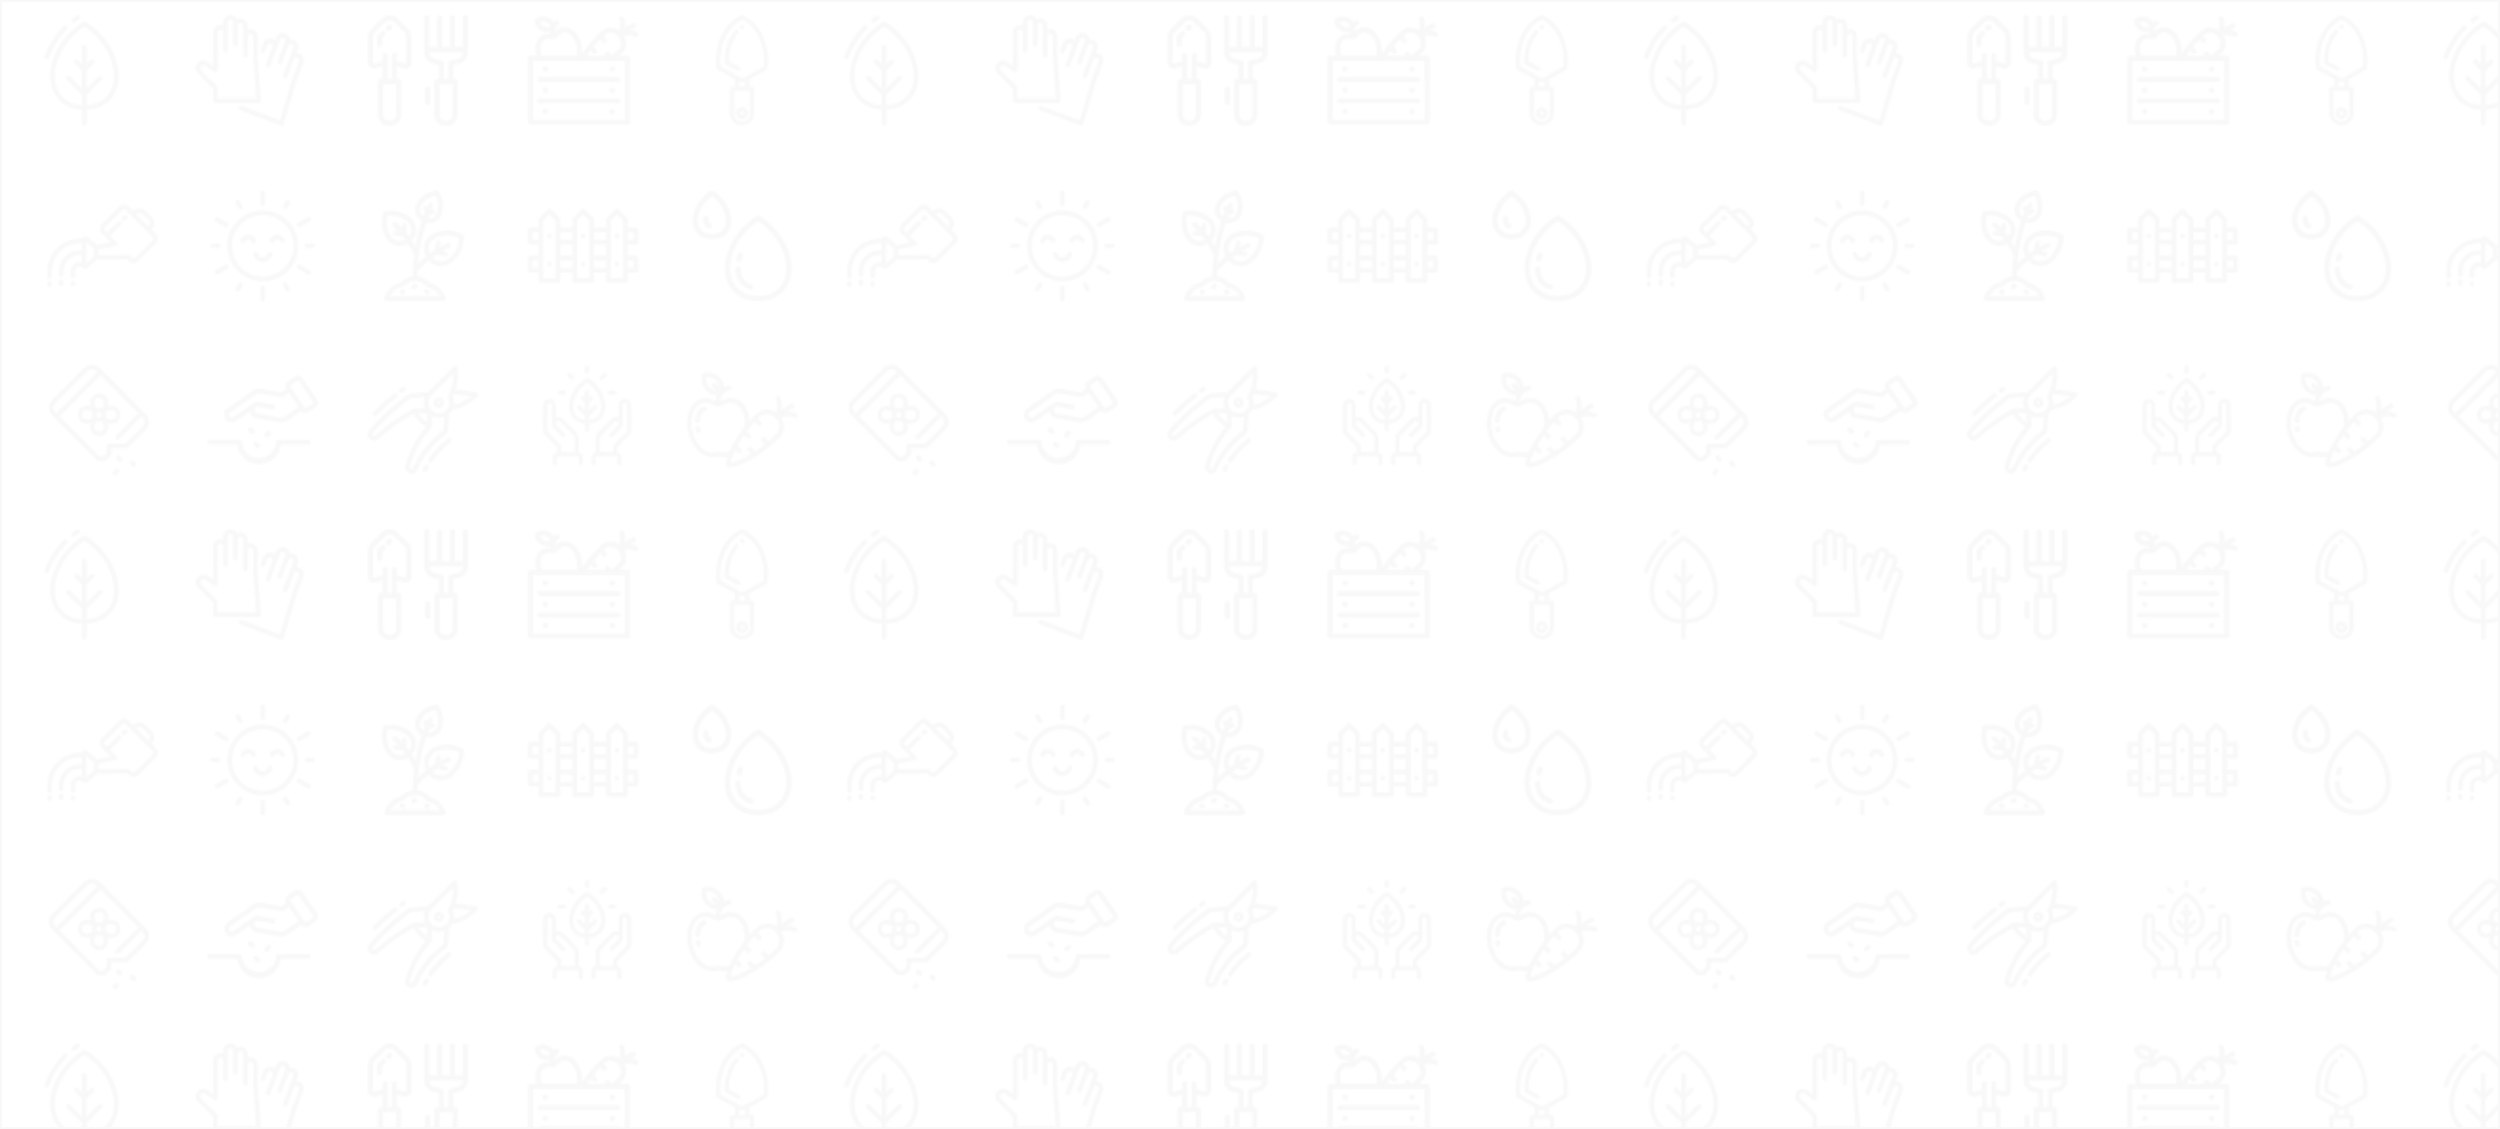 <svg id="Capa_1" data-name="Capa 1" xmlns="http://www.w3.org/2000/svg" xmlns:xlink="http://www.w3.org/1999/xlink" viewBox="0 0 1313 593"><defs><style>.cls-1,.cls-6{fill:none;}.cls-2{fill:#e4e4e4;}.cls-3{opacity:0.25;}.cls-4{clip-path:url(#clip-path);}.cls-5{fill:url(#Unnamed_Pattern);}.cls-6{stroke:#e4e4e4;stroke-miterlimit:10;}</style><clipPath id="clip-path"><rect class="cls-1" width="1313" height="593"/></clipPath><pattern id="Unnamed_Pattern" data-name="Unnamed Pattern" width="420" height="270" patternTransform="matrix(1, 0, 0, -1, -72, 16283)" patternUnits="userSpaceOnUse" viewBox="0 0 420 270"><rect class="cls-1" width="420" height="270"/><path class="cls-2" d="M378.15,113l0-3.21a1.13,1.13,0,0,0-1.13-1.12h0a1.13,1.13,0,0,0-1.12,1.13l0,3.21a.41.41,0,0,1-.11.28.39.39,0,0,1-.28.12l-10.58,0h0a.38.38,0,0,1-.39-.39l0-3.19a1.13,1.13,0,0,0-1.12-1.11h0a1.11,1.11,0,0,0-1.11,1.13l0,3.18a2.63,2.63,0,0,0,2.24,2.59v2.58l-6.45,6.54a3.07,3.07,0,0,0-.91,2.23l.08,13.34a3.33,3.33,0,0,0,3.34,3.32h0a3.35,3.35,0,0,0,3.32-3.36l0-6.41a3.39,3.39,0,0,0,1.31.24,3.49,3.49,0,0,0,2.5-1.05l6.71-6.8A5.25,5.25,0,0,0,376,122.5l0-6.92a2.54,2.54,0,0,0,1.44-.74,2.63,2.63,0,0,0,.77-1.87m-4.42,9.54a3,3,0,0,1-.88,2.18l-6.71,6.79a1.31,1.31,0,0,1-.93.39h0a1.26,1.26,0,0,1-.92-.38h0a1.3,1.3,0,0,1,0-1.85l4.23-4.29a1.11,1.11,0,0,0,0-1.58,1.08,1.08,0,0,0-.78-.33,1.14,1.14,0,0,0-.8.34l-4.24,4.29a3.54,3.54,0,0,0-1,2.49v.06l.06,9.67a1.11,1.11,0,0,1-1.1,1.11,1.06,1.06,0,0,1-.78-.32,1.07,1.07,0,0,1-.33-.78L359.43,127a.94.94,0,0,1,.26-.65l6.78-6.86a1.08,1.08,0,0,0,.32-.79v-3l6.91,0Z"/><path class="cls-2" d="M402.65,124.75l-6.45-6.54v-2.58a2.64,2.64,0,0,0,2.24-2.59l0-3.18a1.13,1.13,0,0,0-1.12-1.13h0a1.11,1.11,0,0,0-1.12,1.11l0,3.19a.4.4,0,0,1-.39.39h0l-10.58,0a.49.49,0,0,1-.28-.12.41.41,0,0,1-.11-.28l0-3.21a1.12,1.12,0,0,0-1.11-1.13h0a1.12,1.12,0,0,0-1.12,1.12l0,3.21a2.62,2.62,0,0,0,.76,1.87,2.57,2.57,0,0,0,1.45.74l0,6.92a5.24,5.24,0,0,0,1.53,3.76l6.71,6.8a3.56,3.56,0,0,0,3.81.81l0,6.41a3.35,3.35,0,0,0,6.7,0l.08-13.34a3.16,3.16,0,0,0-.91-2.23M401.32,127l-.09,13.33a1.12,1.12,0,0,1-.32.78,1.1,1.1,0,0,1-.78.32h0a1.11,1.11,0,0,1-.78-.33,1.09,1.09,0,0,1-.31-.78l.06-9.67v0a3.54,3.54,0,0,0-1-2.53l-4.23-4.29a1.11,1.11,0,0,0-1.59,0,1.12,1.12,0,0,0,0,1.58l4.24,4.29a1.33,1.33,0,0,1,.37,1,1.31,1.31,0,0,1-.38.81,1.29,1.29,0,0,1-.92.38h0a1.27,1.27,0,0,1-.92-.39l-6.72-6.79a3.07,3.07,0,0,1-.88-2.18l0-6.89,6.92,0,0,3a1.17,1.17,0,0,0,.32.8l6.78,6.86a.93.93,0,0,1,.27.65"/><path class="cls-2" d="M387.29,133a8.73,8.73,0,0,0-3.82-2.22h0a14.1,14.1,0,0,0-2-.33v-3.14a1.13,1.13,0,0,0-2.25,0v3.13a11,11,0,0,0-1.93.35,8.7,8.7,0,0,0-3.81,2.22c-2.16,2.16-3,5.33-2.44,8.91a18.18,18.18,0,0,0,5.24,9.71,20.38,20.38,0,0,0,3.51,2.82,1.13,1.13,0,0,0,1.2,0,20.38,20.38,0,0,0,3.51-2.82,18.19,18.19,0,0,0,5.25-9.71c.59-3.58-.28-6.75-2.44-8.91m.22,8.55A15.94,15.94,0,0,1,382.9,150a18.71,18.71,0,0,1-2.53,2.12,18,18,0,0,1-2.52-2.12,15.89,15.89,0,0,1-4.62-8.48,7.78,7.78,0,0,1,1.82-7,6.45,6.45,0,0,1,2.84-1.64,8,8,0,0,1,1.31-.26v1.91l-3.86,3.87a1.12,1.12,0,0,0,1.58,1.59l2.28-2.29v3.56L377.43,143a1.14,1.14,0,0,0,0,1.59,1.12,1.12,0,0,0,1.59,0l.18-.19v2.84a1.13,1.13,0,0,0,2.25,0v-2.84l.18.19a1.12,1.12,0,0,0,1.59,0,1.14,1.14,0,0,0,0-1.59l-1.77-1.77v-3.56l2.28,2.29a1.12,1.12,0,0,0,1.58-1.59l-3.86-3.87v-1.9c.47.06.95.14,1.43.25a6.7,6.7,0,0,1,2.82,1.64,7.78,7.78,0,0,1,1.81,7"/><path class="cls-2" d="M380.32,161.15A1.13,1.13,0,0,1,379.2,160v-2.19a1.13,1.13,0,0,1,2.25,0V160a1.13,1.13,0,0,1-1.13,1.12"/><path class="cls-2" d="M368.22,148H366a1.12,1.12,0,0,1,0-2.24h2.19a1.12,1.12,0,0,1,0,2.24"/><path class="cls-2" d="M394.62,148h-2.19a1.12,1.12,0,0,1,0-2.24h2.19a1.12,1.12,0,0,1,0,2.24"/><path class="cls-2" d="M373.35,155.41,371.8,157a1.11,1.11,0,0,1-1.58,0,1.12,1.12,0,0,1,0-1.59l1.54-1.54a1.12,1.12,0,0,1,1.59,0,1.11,1.11,0,0,1,0,1.58"/><path class="cls-2" d="M390.43,157a1.11,1.11,0,0,1-1.58,0l-1.55-1.55a1.11,1.11,0,0,1,0-1.58,1.12,1.12,0,0,1,1.59,0l1.54,1.54a1.12,1.12,0,0,1,0,1.59"/><path class="cls-2" d="M23.1,138.7a1.25,1.25,0,0,1-1.51.93c-.92-.22-2.63-1-3.75-3.89a12.63,12.63,0,0,1-.77-3.5,1.25,1.25,0,0,1,1.14-1.35h.1A1.25,1.25,0,0,1,19.56,132a9.92,9.92,0,0,0,.61,2.8c.73,1.88,1.65,2.28,2,2.37a1.25,1.25,0,0,1,.93,1.5"/><path class="cls-2" d="M19.92,127.49c-.07.32-.14.65-.2,1a1.25,1.25,0,0,1-2.46-.42c.07-.37.14-.75.23-1.12a1.25,1.25,0,0,1,1.21-1,1.36,1.36,0,0,1,.29,0,1.24,1.24,0,0,1,.93,1.5"/><path class="cls-2" d="M70.7,134.49a1.26,1.26,0,0,0-1.61-.73,9.57,9.57,0,0,1-6.77,0,8.42,8.42,0,0,0-.89-10.51,71,71,0,0,0-17-12.53A37.38,37.38,0,0,0,38.09,108a9.84,9.84,0,0,0-2.57-.46,2.21,2.21,0,0,0-1.68.58c-.73.72-.77,2-.11,4.25.07.24.15.5.24.76a8.32,8.32,0,0,0-3.55.07h0a5.33,5.33,0,0,1-2.51,0h0a8.33,8.33,0,0,0-1.92-.23,10.61,10.61,0,0,0-7,3,20.58,20.58,0,0,0-5.07,21.29c1.36,3.49,3.76,5.81,6.77,6.53a9.26,9.26,0,0,0,7.1-1.36l.06,0a8.33,8.33,0,0,0,.66,3,8.6,8.6,0,0,0-7.81,10.8,1.26,1.26,0,0,0,.89.88,8.57,8.57,0,0,0,10.77-7.49,8.66,8.66,0,0,0,2.31.8,1.24,1.24,0,0,0,1.46-1,1.25,1.25,0,0,0-1-1.47,5.93,5.93,0,0,1-4.8-5.72,2.79,2.79,0,0,1,.34.18,9.23,9.23,0,0,0,7.09,1.36,9.72,9.72,0,0,0,6.38-5.61,16.79,16.79,0,0,0,1.48-6.14c1.05,1.21,2.19,2.44,3.42,3.67a8.41,8.41,0,0,0,10.5.89,9.62,9.62,0,0,1,0,6.77,1.25,1.25,0,1,0,2.33.88,12.06,12.06,0,0,0,.6-6.39,46.36,46.36,0,0,0,4.84,3.18,1.25,1.25,0,1,0,1.24-2.17c-1.1-.62-2.17-1.3-3.21-2A12.12,12.12,0,0,0,70,136.1a1.25,1.25,0,0,0,.73-1.61M26.16,151.6a1.27,1.27,0,0,0,1.77,0l1.81-1.81a6.1,6.1,0,0,1-6.86,5.09A6.1,6.1,0,0,1,28,148l-1.81,1.81a1.25,1.25,0,0,0,0,1.77m10.27-32.82A68.1,68.1,0,0,0,43,128.93c.67,6.17-1.82,11.49-5.86,12.45a6.77,6.77,0,0,1-5.2-1,5.18,5.18,0,0,0-5.54,0,6.78,6.78,0,0,1-5.2,1c-2.19-.51-4-2.29-5-5a18.16,18.16,0,0,1,4.41-18.53c2.15-1.94,4.54-2.72,6.73-2.2h0a7.81,7.81,0,0,0,3.66,0h0a6.39,6.39,0,0,1,4.15.48c.38.85.81,1.73,1.28,2.64M59.5,133.37h0l-.21.21a6.55,6.55,0,0,1-4.62,2A5.52,5.52,0,0,1,50.73,134l-.79-.8,1.74-1.74a1.26,1.26,0,0,0-.88-2.14,1.29,1.29,0,0,0-.89.37l-1.67,1.68q-2.09-2.33-4-4.83l1.88-1.88a1.24,1.24,0,0,0,0-1.76,1.21,1.21,0,0,0-.88-.37,1.25,1.25,0,0,0-.89.37l-1.59,1.59c-1.24-1.78-2.37-3.59-3.38-5.4l1.94-2a1.25,1.25,0,0,0-1.76-1.77l-1.41,1.4c-.35-.71-.66-1.37-.92-2a.59.59,0,0,0,0-.08,17.5,17.5,0,0,1-1.46-4.61c1.11.11,4,.93,8.37,3.32.76.41,1.52.84,2.27,1.3l-1.49,1.49A1.25,1.25,0,0,0,46.68,118l1.9-1.9c1.74,1.14,3.45,2.37,5.1,3.68l-1.63,1.64a1.25,1.25,0,0,0,1.77,1.76l1.81-1.81c1.4,1.2,2.76,2.44,4,3.72a6,6,0,0,1-.17,8.33"/><path class="cls-2" d="M129.41,30.34a16.32,16.32,0,0,0-7.17-4.17l0,0a27.34,27.34,0,0,0-4.73-.71v-7.2a1.24,1.24,0,0,0-2.47,0v7.19a20.28,20.28,0,0,0-4.6.74,16.37,16.37,0,0,0-7.17,4.17c-4.08,4.08-5.72,10.09-4.59,16.92a35.33,35.33,0,0,0,10.18,18.85,39.51,39.51,0,0,0,6.85,5.48,1.21,1.21,0,0,0,1.32,0,39.82,39.82,0,0,0,6.84-5.48A35.42,35.42,0,0,0,134,47.26c1.12-6.83-.51-12.84-4.6-16.92m2.16,16.52a32.85,32.85,0,0,1-9.5,17.5,36.62,36.62,0,0,1-5.75,4.72,37.26,37.26,0,0,1-5.76-4.72,32.92,32.92,0,0,1-9.5-17.5c-1-6,.4-11.27,3.91-14.78a13.9,13.9,0,0,1,6.11-3.53A17.56,17.56,0,0,1,115,27.9v5.33l-8,8A1.24,1.24,0,0,0,108.72,43L115,36.72V46l-3.83,3.82a1.24,1.24,0,0,0,1.75,1.75L115,49.49v8.76a1.24,1.24,0,1,0,2.47,0V49.49l2.08,2.08a1.24,1.24,0,0,0,1.75-1.75L117.46,46V36.72L123.73,43a1.24,1.24,0,0,0,1.75-1.75l-8-8V27.92a24.06,24.06,0,0,1,4.12.63,14.08,14.08,0,0,1,6.09,3.53c3.5,3.51,4.89,8.76,3.9,14.78"/><path class="cls-2" d="M113.79,74.54a1.23,1.23,0,0,1-1.71.33c-.71-.47-1.41-1-2.1-1.5a1.24,1.24,0,0,1,1.5-2c.65.5,1.31,1,2,1.42a1.23,1.23,0,0,1,.33,1.72"/><path class="cls-2" d="M107.24,69.43a1.24,1.24,0,0,1-1.75,0,42,42,0,0,1-10.1-15.86A1.24,1.24,0,0,1,96.16,52a1.39,1.39,0,0,1,.4-.06,1.24,1.24,0,0,1,1.17.83,39.44,39.44,0,0,0,9.51,14.91,1.24,1.24,0,0,1,0,1.75"/><path class="cls-2" d="M44.88,23.65a3.14,3.14,0,1,0-3.14,3.13,3.15,3.15,0,0,0,3.14-3.13m-2.27,0a.87.87,0,1,1-.87-.87.87.87,0,0,1,.87.87"/><path class="cls-2" d="M55.44,51.26a33.54,33.54,0,0,0-.22-3.75,1.56,1.56,0,0,0-.79-1.18l-8.89-5V37.59H47a1.14,1.14,0,0,0,1.14-1.13v-13a6.43,6.43,0,0,0-12.85,0v13a1.13,1.13,0,0,0,1.13,1.13h1.49v3.88l-8.87,4.85a1.58,1.58,0,0,0-.81,1.2,33.22,33.22,0,0,0-.21,3.74c0,7.81,2.74,15,7.52,19.82h0A18.55,18.55,0,0,0,41.1,75a1.58,1.58,0,0,0,1.28,0,20.63,20.63,0,0,0,9.52-9.24,30.13,30.13,0,0,0,3.54-14.45M37.58,35.32V23.43a4.16,4.16,0,0,1,8.32,0V35.32Zm2.63,2.27h3.06v2.53H42.9l-.24,0H40.21Zm13,13.67a28,28,0,0,1-3.26,13.37,18.46,18.46,0,0,1-8.17,8.11,16.32,16.32,0,0,1-4.56-3.26h0c-4.36-4.36-6.86-11-6.86-18.22a29.5,29.5,0,0,1,.16-3.12l9.14-5h0l1.5-.82c.35,0,1.16,0,1.53,0L53,48.13c.1,1,.16,2.08.16,3.13"/><path class="cls-2" d="M42.86,69.07a1.72,1.72,0,0,1-.07.21.75.75,0,0,1-.1.2,1.15,1.15,0,0,1-.14.17l-.17.14-.2.11A.83.83,0,0,1,42,70a1.09,1.09,0,0,1-.44,0,.79.79,0,0,1-.22-.06l-.19-.11L41,69.65a1.22,1.22,0,0,1-.15-.17,1.24,1.24,0,0,1-.1-.2,1.54,1.54,0,0,1-.09-.43,1.1,1.1,0,0,1,.34-.8l.17-.14.19-.11a.79.79,0,0,1,.22-.06.78.78,0,0,1,.22,0,.82.82,0,0,1,.22,0,.83.83,0,0,1,.21.06l.2.11.17.14a1.15,1.15,0,0,1,.14.17.75.75,0,0,1,.1.2,1.29,1.29,0,0,1,.07.21,1.22,1.22,0,0,1,0,.44"/><path class="cls-2" d="M40.23,48l-5.37,2.94c0,.11,0,.23,0,.34,0,5.57,1.77,10.78,4.86,14.29a1.14,1.14,0,0,1-.1,1.6A1.15,1.15,0,0,1,38,67c-3.44-3.91-5.41-9.67-5.41-15.78,0-.35,0-.71,0-1.07a1.12,1.12,0,0,1,.59-.95L39.14,46a1.17,1.17,0,0,1,.54-.14A1.13,1.13,0,0,1,40.23,48"/><path class="cls-2" d="M62.91,199.73a16,16,0,0,0-7-4.07h0a25.21,25.21,0,0,0-5.68-.73h-.25a19.84,19.84,0,0,0-5.52.75,15.84,15.84,0,0,0-7,4.06c-4,4-5.58,9.83-4.48,16.46a34.27,34.27,0,0,0,9.85,18.25,38.27,38.27,0,0,0,6.63,5.3,1.38,1.38,0,0,0,1.49,0,38.59,38.59,0,0,0,6.62-5.3,34.36,34.36,0,0,0,9.86-18.25c1.09-6.63-.5-12.48-4.48-16.46m1.72,16a31.49,31.49,0,0,1-9.08,16.72,35.25,35.25,0,0,1-5.39,4.43,35.25,35.25,0,0,1-5.39-4.43,31.47,31.47,0,0,1-9.07-16.72c-.94-5.72.37-10.71,3.7-14a13.14,13.14,0,0,1,5.78-3.35,17.06,17.06,0,0,1,5-.64,22.8,22.8,0,0,1,5,.64,13.23,13.23,0,0,1,5.76,3.35c3.32,3.32,4.64,8.31,3.7,14"/><path class="cls-2" d="M46.71,203.7a7.77,7.77,0,0,0-3.38,1.94A8.78,8.78,0,0,0,41,211.85a1.4,1.4,0,0,1-2.8-.08,11.64,11.64,0,0,1,3.17-8.11A10.53,10.53,0,0,1,45.94,201a1.74,1.74,0,0,1,.39,0,1.4,1.4,0,0,1,.38,2.74"/><path class="cls-2" d="M41.38,220.39a1.4,1.4,0,0,1-1.8-.82c-.12-.31-.23-.63-.33-.93s-.26-.83-.36-1.23a1.4,1.4,0,0,1,1-1.72,1.64,1.64,0,0,1,.37-.05,1.41,1.41,0,0,1,1.35,1c.09.36.2.72.32,1.09s.19.55.29.82a1.4,1.4,0,0,1-.82,1.8"/><path class="cls-2" d="M33.25,230.14a9.26,9.26,0,0,0-4.06-2.36l-.06,0a14.49,14.49,0,0,0-3.21-.41h-.14a11.29,11.29,0,0,0-3.17.43,9.23,9.23,0,0,0-4.05,2.36c-2.31,2.3-3.23,5.66-2.61,9.46a19.26,19.26,0,0,0,5.51,10.22,21.65,21.65,0,0,0,3.7,3,1.43,1.43,0,0,0,1.49,0,22,22,0,0,0,3.69-3,19.19,19.19,0,0,0,5.51-10.22c.63-3.8-.3-7.16-2.6-9.46m-.16,9a16.32,16.32,0,0,1-4.73,8.69,18.48,18.48,0,0,1-2.46,2.07,19.13,19.13,0,0,1-2.46-2.07,16.45,16.45,0,0,1-4.73-8.69c-.47-2.89.18-5.38,1.82-7a6.62,6.62,0,0,1,2.85-1.65,8.86,8.86,0,0,1,2.51-.32,11.68,11.68,0,0,1,2.56.33,6.5,6.5,0,0,1,2.82,1.64c1.65,1.65,2.29,4.14,1.82,7"/><path class="cls-2" d="M24.9,235.75a1.09,1.09,0,0,0-.48.25,2.94,2.94,0,0,0-.28,2.26,1.33,1.33,0,1,1-2.63.43c-.19-1.14-.3-3.24,1-4.57a3.64,3.64,0,0,1,1.63-.92,1.13,1.13,0,0,1,.36-.06,1.33,1.33,0,0,1,.37,2.61"/><path class="cls-2" d="M401.69,224.6v-5.72H406a1.28,1.28,0,0,0,1.28-1.27v-6.42a1.28,1.28,0,0,0-1.28-1.28h-4.33v-4.18a1.28,1.28,0,0,0-1.28-1.28h-8.86a1.28,1.28,0,0,0-1.28,1.28v4.18H384v-4.18a1.27,1.27,0,0,0-1.27-1.28h-8.86a1.28,1.28,0,0,0-1.28,1.28v4.18h-6.31v-4.18a1.28,1.28,0,0,0-1.28-1.28H356.1a1.27,1.27,0,0,0-1.27,1.28v4.18H350.5a1.28,1.28,0,0,0-1.28,1.28v6.42a1.27,1.27,0,0,0,1.28,1.27h4.33v5.72H350.5a1.27,1.27,0,0,0-1.28,1.27v6.42a1.28,1.28,0,0,0,1.28,1.28h4.33v4.26a1.24,1.24,0,0,0,.37.82l4.43,4.44a1.29,1.29,0,0,0,1.81,0l4.43-4.44a1.24,1.24,0,0,0,.37-.82v-4.26h6.31v4.26a1.29,1.29,0,0,0,.37.82l4.44,4.44a1.29,1.29,0,0,0,1.8,0l4.43-4.44a1.24,1.24,0,0,0,.37-.81v-4.27h6.31s0,4.24,0,4.27a1.24,1.24,0,0,0,.37.81l4.43,4.44a1.29,1.29,0,0,0,1.8,0l4.43-4.44a1.22,1.22,0,0,0,.37-.8s0-4.28,0-4.28H406a1.29,1.29,0,0,0,1.28-1.28v-6.42A1.28,1.28,0,0,0,406,224.6Zm0,2.55h3.05V231h-3.05Zm-46.86-10.82h-3.06v-3.87h3.06Zm0,14.68h-3.06v-3.86h3.06Zm8.86,1.28v4.94l-3.16,3.15-3.15-3.15v-4.94h0v-6.41h0v-8.26h0v-6.41h0V207h6.31v4.19h0v6.41h0v8.26h0v6.42Zm8.86-16h-6.31v-3.87h6.31Zm0,8.27h-6.31v-5.72h6.31Zm0,6.41h-6.31v-3.86h6.31Zm8.86,6.21-3.15,3.16-3.16-3.16V207h6.31Zm8.86-20.89H384v-3.87h6.31Zm0,8.27H384v-5.72h6.31Zm0,6.41H384v-3.86h6.31Zm8.87,6.21L396,240.38l-3.15-3.16V207h6.31v4.18h0v6.41h0v8.26h0v6.41h0Zm2.55-24.76h3.05v3.87h-3.05Z"/><path class="cls-2" d="M360.53,230.36a1.28,1.28,0,1,0-1.27-1.28,1.28,1.28,0,0,0,1.27,1.28"/><path class="cls-2" d="M378.26,230.36a1.28,1.28,0,1,0-1.28-1.28,1.28,1.28,0,0,0,1.28,1.28"/><path class="cls-2" d="M396,230.36a1.28,1.28,0,1,0-1.27-1.28,1.28,1.28,0,0,0,1.27,1.28"/><path class="cls-2" d="M360.53,215.67a1.28,1.28,0,1,0-1.27-1.27,1.27,1.27,0,0,0,1.27,1.27"/><path class="cls-2" d="M378.26,215.67A1.28,1.28,0,1,0,377,214.4a1.27,1.27,0,0,0,1.28,1.27"/><path class="cls-2" d="M396,215.67a1.28,1.28,0,1,0-1.27-1.27,1.27,1.27,0,0,0,1.27,1.27"/><path class="cls-2" d="M288.11,63.62V50.1a3,3,0,0,0-1.19-2.43A3,3,0,0,0,285,47a3.35,3.35,0,0,0-.76.09l-3.78,1V41.65h.91a1.39,1.39,0,0,0,1.39-1.39V22.74A5.74,5.74,0,0,0,277.06,17h-.82a5.74,5.74,0,0,0-5.74,5.73V40.26a1.39,1.39,0,0,0,1.39,1.39h.91v6.41l-3.79-1a3.07,3.07,0,0,0-3.82,3V63.62A6.21,6.21,0,0,0,267,68l5.21,5.21a6.24,6.24,0,0,0,8.83,0L286.28,68a6.21,6.21,0,0,0,1.83-4.42M280,38.88h-6.74V22.74a3,3,0,0,1,3-3h.82a3,3,0,0,1,3,3Zm5.31,11.22h0V63.62a3.44,3.44,0,0,1-1,2.45l-5.22,5.22a3.45,3.45,0,0,1-4.9,0L269,66.07a3.41,3.41,0,0,1-1-2.45V50.1a.29.29,0,0,1,.12-.24.33.33,0,0,1,.26-.06l4.46,1.13v2.85a1.39,1.39,0,1,0,2.77,0V41.65h2.16V53.78a1.39,1.39,0,1,0,2.77,0V50.93L285,49.8a.29.29,0,0,1,.26.06.29.29,0,0,1,.11.24"/><path class="cls-2" d="M317.73,55.65A6.24,6.24,0,0,0,313,49.59l-2.89-.72V41.65H311a1.39,1.39,0,0,0,1.39-1.39V22.74A5.74,5.74,0,0,0,306.68,17h-.82a5.74,5.74,0,0,0-5.74,5.73V40.26a1.39,1.39,0,0,0,1.39,1.39h.91v7.22l-2.89.72a6.24,6.24,0,0,0-4.72,6.06v18a1.39,1.39,0,1,0,2.77,0V58.39h3.94V73.62a1.39,1.39,0,0,0,2.78,0V58.39h3.94V73.62a1.39,1.39,0,1,0,2.77,0V58.39H315V73.62a1.39,1.39,0,1,0,2.77,0Zm-8.09-32.91h0V38.88H302.9V22.74a3,3,0,0,1,3-3h.82a3,3,0,0,1,3,3M315,55.62H297.58a3.47,3.47,0,0,1,2.62-3.34l3.56-.89h0A1.38,1.38,0,0,0,305.19,50V41.65h2.16V50a1.38,1.38,0,0,0,1.38,1.38h0l3.55.89A3.46,3.46,0,0,1,315,55.62"/><path class="cls-2" d="M296.65,37.59a1.38,1.38,0,0,1-1.38-1.39V29.44a1.39,1.39,0,1,1,2.77,0V36.2a1.39,1.39,0,0,1-1.39,1.39"/><path class="cls-2" d="M274.26,66.46a1.39,1.39,0,0,1-2,0l-1.85-1.86a1.39,1.39,0,0,1-.41-1V59.69a1.39,1.39,0,0,1,2.78,0v3.36l1.44,1.45a1.37,1.37,0,0,1,0,2"/><path class="cls-2" d="M277.63,69.82a1.39,1.39,0,0,1-2,0l-.61-.6a1.39,1.39,0,0,1,0-2,1.35,1.35,0,0,1,1-.41,1.34,1.34,0,0,1,1,.41l.61.6a1.39,1.39,0,0,1,0,2"/><path class="cls-2" d="M231.23,53a3.86,3.86,0,0,1-2.14,2,4,4,0,0,1-1.4.25l.72,1.88a3.87,3.87,0,0,1-.09,3,3.86,3.86,0,0,1-4,2.23,3.93,3.93,0,0,1-.31,1.15,3.85,3.85,0,0,1-7.11-.21l-.53-1.4a3.94,3.94,0,0,1-1.21.74,3.84,3.84,0,0,1-2.94-.09,3.79,3.79,0,0,1-2-2.14L208.91,57a1.22,1.22,0,0,1,.71-1.58,1.09,1.09,0,0,1,.43-.08,1.23,1.23,0,0,1,1.15.79l1.28,3.37a1.4,1.4,0,0,0,.73.78,1.42,1.42,0,0,0,1.07,0,1.4,1.4,0,0,0,.81-1.8l-1.61-4.24-1.8-4.75a1.22,1.22,0,0,1,.71-1.58,1.31,1.31,0,0,1,.43-.08,1.24,1.24,0,0,1,1.15.79l1.8,4.75,3.41,9a1.39,1.39,0,0,0,2.58.07,1.37,1.37,0,0,0,0-1.07l-.57-1.52-3.42-9a1.23,1.23,0,0,1,.71-1.58,1.36,1.36,0,0,1,.44-.08,1.22,1.22,0,0,1,1.14.79l3.42,9a1.4,1.4,0,0,0,2.58.08,1.42,1.42,0,0,0,0-1.07l-2-5.23-3.41-9A1.22,1.22,0,0,1,223,42.9l3.41,9a1.41,1.41,0,0,0,1.8.81A1.45,1.45,0,0,0,229,52a1.42,1.42,0,0,0,0-1.07l-3.8-10,0-.11a.9.9,0,0,1-.06-.22L219,19.85l-20,7.6a1.22,1.22,0,1,1-.87-2.29l21.24-8.07a1.11,1.11,0,0,1,.44-.08,1.16,1.16,0,0,1,.54.13,1.21,1.21,0,0,1,.63.75l6.56,22.18,3.78,10a3.87,3.87,0,0,1-.09,2.95"/><path class="cls-2" d="M208.76,29.37a1.25,1.25,0,0,0-.9-.4H185.14a1.23,1.23,0,0,0-1.23,1.23v6.24l-8,8a4,4,0,0,0,0,5.71,4,4,0,0,0,5.13.48h0l2.86-2V66.15a3.85,3.85,0,0,0,5.24,3.59v1.5A3.85,3.85,0,0,0,195.72,74a3.81,3.81,0,0,0,.7-1,3.84,3.84,0,0,0,1.82.46,3.86,3.86,0,0,0,3.85-3.85v-2a3.79,3.79,0,0,0,1.4.26A3.82,3.82,0,0,0,207.33,64V53.36l1.75-23.07a1.24,1.24,0,0,0-.32-.92m-22.4,2.05h20.18L204.91,53a.91.91,0,0,0,0,.23V64a1.4,1.4,0,0,1-1.39,1.39,1.4,1.4,0,0,1-1.4-1.39V54.4a1.23,1.23,0,1,0-2.45,0V69.61a1.43,1.43,0,0,1-.41,1,1.39,1.39,0,0,1-2.38-1V60a1.23,1.23,0,1,0-2.45,0V71.24a1.4,1.4,0,0,1-2.8,0V56.54a1.23,1.23,0,0,0-2.45,0v9.61a1.38,1.38,0,0,1-1.39,1.4,1.4,1.4,0,0,1-1.4-1.4V46.34a.66.66,0,0,0,0-.15,1.24,1.24,0,0,0-.21-.54,1.2,1.2,0,0,0-1-.53,1.24,1.24,0,0,0-.69.21l-4.78,3.28h0a1.61,1.61,0,0,1-2-.19,1.59,1.59,0,0,1,0-2.25L186,37.81a1.25,1.25,0,0,0,.36-.8V37h0Z"/><path class="cls-2" d="M407.18,64.47a1.36,1.36,0,0,0-1.79-.71,8.14,8.14,0,0,1-5.39.37,8.08,8.08,0,0,0,.93-3.82A7.27,7.27,0,0,0,398.59,55l-1.29-1.14h4.24a1.36,1.36,0,0,0,1.36-1.36V41.3h0V19a1.36,1.36,0,0,0-1.36-1.36h-51A1.36,1.36,0,0,0,349.22,19V41.29h0V52.46a1.36,1.36,0,0,0,1.36,1.36h3.28a12.22,12.22,0,0,0-.63,4.93,7.25,7.25,0,0,0,2.94,5.47,6.86,6.86,0,0,0,4.68,1.11,6.43,6.43,0,0,0-.14,1,6.27,6.27,0,0,0-1.43-.16,6.45,6.45,0,0,0-2.62.55A6.57,6.57,0,0,0,352.77,72a1.36,1.36,0,0,0,.54,1.25,6.57,6.57,0,0,0,9.42-1.76,6.44,6.44,0,0,0,1,.74,1.36,1.36,0,0,0,1.46-2.3,3.76,3.76,0,0,1-1.71-3.57,6.81,6.81,0,0,0,4.21,2.36,7.49,7.49,0,0,0,6.56-2.7,14.27,14.27,0,0,0,3.4-7.62,15.52,15.52,0,0,0,.1-3.53,64.25,64.25,0,0,0,10.13,11.88,7.26,7.26,0,0,0,5.54,1.85,8,8,0,0,0,3.72-1.28,8.1,8.1,0,0,1,.12,5.41,1.36,1.36,0,0,0,2.59.85,10.81,10.81,0,0,0,.4-5.1,38.81,38.81,0,0,0,3.84,2.24,1.36,1.36,0,0,0,1.24-2.43c-.72-.36-1.42-.75-2.11-1.17a10.64,10.64,0,0,0,3.29-.84,1.36,1.36,0,0,0,.71-1.79m-46.35,4.72a3.84,3.84,0,0,1-2.09,2.27,3.88,3.88,0,0,1-3.08,0,3.84,3.84,0,0,1,5.17-2.27m-4.06-15.37h18.05a12.68,12.68,0,0,1,.09,4.18,11.45,11.45,0,0,1-2.71,6.16A4.86,4.86,0,0,1,368,66a4.41,4.41,0,0,1-2.84-1.85,4.18,4.18,0,0,0-4.12-1.61,4.39,4.39,0,0,1-3.34-.57c-2-1.41-2.39-4.75-1-8.16m43.41-2.72H351.94V41.29h0v-21h48.24v21h0Zm-2,9.23a5.62,5.62,0,0,1-5,5.54,4.52,4.52,0,0,1-3.48-1.15l-.53-.49,1.27-1.39a1.35,1.35,0,0,0-.09-1.92,1.33,1.33,0,0,0-.91-.36,1.35,1.35,0,0,0-1,.45l-1.2,1.32c-1.14-1.17-2.24-2.4-3.28-3.66l1.4-1.53a1.37,1.37,0,0,0-.08-1.93,1.34,1.34,0,0,0-.92-.35,1.38,1.38,0,0,0-1,.44l-1.1,1.21c-.68-.89-1.32-1.79-1.92-2.69h9.54a1.36,1.36,0,0,0,2.12,1.7l1.34-1.47c1.19.94,2.35,1.92,3.45,2.92a4.53,4.53,0,0,1,1.46,3.36"/><path class="cls-2" d="M358.42,48.35a1.48,1.48,0,1,0-1.48-1.48,1.48,1.48,0,0,0,1.48,1.48"/><path class="cls-2" d="M393.54,48.35a1.48,1.48,0,1,0-1.48-1.48,1.48,1.48,0,0,0,1.48,1.48"/><path class="cls-2" d="M358.42,37.18a1.48,1.48,0,1,0-1.48-1.48,1.48,1.48,0,0,0,1.48,1.48"/><path class="cls-2" d="M393.54,37.18a1.48,1.48,0,1,0-1.48-1.48,1.48,1.48,0,0,0,1.48,1.48"/><path class="cls-2" d="M358.42,26a1.48,1.48,0,1,0-1.48-1.47A1.47,1.47,0,0,0,358.42,26"/><path class="cls-2" d="M393.54,26a1.48,1.48,0,1,0-1.48-1.47A1.47,1.47,0,0,0,393.54,26"/><path class="cls-2" d="M396.53,42.65H355.6a1.36,1.36,0,0,1,0-2.72h40.93a1.36,1.36,0,1,1,0,2.72"/><path class="cls-2" d="M396.53,31.48H355.6a1.36,1.36,0,0,1,0-2.72h40.93a1.36,1.36,0,1,1,0,2.72"/><path class="cls-2" d="M304.42,139.73a2.67,2.67,0,1,0,0,3.77,2.65,2.65,0,0,0,0-3.77M303,142.1a.68.68,0,0,1-1,0,.69.69,0,1,1,1,0"/><path class="cls-2" d="M285,149.48a1.23,1.23,0,0,1-1.72.27l-1.2-.89a1.22,1.22,0,0,1-.25-1.72,1.23,1.23,0,0,1,1-.49,1.25,1.25,0,0,1,.73.24l1.18.87a1.23,1.23,0,0,1,.27,1.72"/><path class="cls-2" d="M280.55,146.16a1.24,1.24,0,0,1-1.73.2,124.91,124.91,0,0,1-10.68-9.6,1.24,1.24,0,0,1,.88-2.1,1.19,1.19,0,0,1,.87.37,122.91,122.91,0,0,0,10.47,9.4,1.23,1.23,0,0,1,.19,1.73"/><path class="cls-2" d="M296.59,109a1.23,1.23,0,0,1-1.67-.48c-.27-.49-.54-1-.79-1.49a1.22,1.22,0,0,1,.54-1.65,1.25,1.25,0,0,1,.56-.14,1.24,1.24,0,0,1,1.1.68c.23.47.49.94.74,1.4a1.23,1.23,0,0,1-.48,1.68"/><path class="cls-2" d="M308.88,122.48a1.23,1.23,0,0,1-1.73.22A46.25,46.25,0,0,1,297,111.92a1.23,1.23,0,0,1,2-1.38,43.65,43.65,0,0,0,9.58,10.21,1.25,1.25,0,0,1,.22,1.73"/><path class="cls-2" d="M322.83,145a24.47,24.47,0,0,0-13.32-7.18s-.09-.17-.13-.23-.52-.76-.56-.82-.39-.48-.66-.75l-.23-.22-.67-8.61a3.07,3.07,0,0,0-1.21-2.21,49,49,0,0,1-15-18.69,3.38,3.38,0,0,0-2.42-2,3.17,3.17,0,0,0-.53,0,3.54,3.54,0,0,0-2.46,1.1,3,3,0,0,0-.78,2.84,51.79,51.79,0,0,0,10.84,20.78,15.74,15.74,0,0,0-6.51,6.67,102.31,102.31,0,0,1-18.53-13.21,3.35,3.35,0,0,0-2.22-.85,3.2,3.2,0,0,0-.92.13,3.34,3.34,0,0,0-1.63,5.38,117.53,117.53,0,0,0,20.28,18.73,3,3,0,0,0,1.57.57l9,.7,13.38,13.39a1.23,1.23,0,0,0,2.1-.67,24.6,24.6,0,0,0-.92-11.34l0,.05,10.77-1.42a1.23,1.23,0,0,0,.74-2.07m-33-6.42,5.42-.16a8.09,8.09,0,0,0-.16,6l-7.18-.56a.6.6,0,0,1-.32-.12,115.13,115.13,0,0,1-19.84-18.33.85.85,0,0,1-.18-.82.9.9,0,0,1,.6-.59.87.87,0,0,1,.82.19,104.92,104.92,0,0,0,20.21,14.19,1.25,1.25,0,0,0,.61.15h0m6.62-7.25-.14,4.59-4.59.14a13.73,13.73,0,0,1,4.73-4.73m8.87,2.87a7.94,7.94,0,0,0-6.51.41l.15-5.05a1.3,1.3,0,0,0,0-.55l0-.07a1.12,1.12,0,0,0-.24-.37,49.35,49.35,0,0,1-11.41-21,.53.53,0,0,1,.14-.49,1,1,0,0,1,.8-.37,1,1,0,0,1,.62.63,51.52,51.52,0,0,0,15.75,19.62.61.61,0,0,1,.24.44ZM310,156.85l-11.37-11.36,0,0a5.5,5.5,0,0,1-.2-7.5.76.76,0,0,0,.09-.09l.13-.14a5.48,5.48,0,0,1,8.68,6.52,1.26,1.26,0,0,0,0,1.19,21.9,21.9,0,0,1,2.69,11.4m9.16-11.9-8.77,1.15v0c-.19-.44-.4-.88-.63-1.31a7.91,7.91,0,0,0,.59-4.36v0a22.05,22.05,0,0,1,8.79,4.44"/><path class="cls-2" d="M233.85,122h-15.6a1.27,1.27,0,0,1-1.26-1.27,9,9,0,0,0-17.91,0,1.26,1.26,0,0,1-1.26,1.27H182.23a1.27,1.27,0,1,1,0-2.53h14.4a11.48,11.48,0,0,1,22.82,0h14.4a1.27,1.27,0,1,1,0,2.53"/><path class="cls-2" d="M208.26,119.74l-1.07,1.07a1.26,1.26,0,0,1-1.78-1.79l1.07-1.07a1.26,1.26,0,0,1,1.78,0,1.26,1.26,0,0,1,0,1.79"/><path class="cls-2" d="M205.39,127.33l-1.07,1.07a1.26,1.26,0,0,1-1.78-1.79l1.06-1.07a1.27,1.27,0,0,1,1.79,0,1.27,1.27,0,0,1,0,1.79"/><path class="cls-2" d="M214.09,126.51a1.26,1.26,0,0,1-1.79,0l-1.07-1.07a1.26,1.26,0,0,1,1.79-1.78l1.07,1.07a1.26,1.26,0,0,1,0,1.78"/><path class="cls-2" d="M237.72,139.09h0l-3.27-2.28a3.17,3.17,0,0,0-1.8-.57,3.43,3.43,0,0,0-.56,0,3.16,3.16,0,0,0-1.81,1l-7-4.84a6.45,6.45,0,0,0-4.86-1.08l-11.78,2.1a4.28,4.28,0,0,0-2.78,1.78,4.23,4.23,0,0,0-.71,1.68L196.1,132a4,4,0,0,0-2.31-.73,3.51,3.51,0,0,0-.72.07,4.05,4.05,0,0,0-1.61,7.31l14,9.77a3.82,3.82,0,0,0,2.86.63l11.38-2,2.54,1.77a3.16,3.16,0,0,0,1,4.08l3.27,2.29h0a3.15,3.15,0,0,0,4.4-.79l7.56-10.89a3.16,3.16,0,0,0-.75-4.37m-8.94.24-5.11,7.36-2.94-2.06a1.29,1.29,0,0,0-.95-.21l-11.9,2.12-.23,0a1.29,1.29,0,0,1-.73-.23l-14-9.78a1.52,1.52,0,1,1,1.74-2.5l10.25,7.15,0,0a4.36,4.36,0,0,0,3.21.7l7.43-1.33a1.26,1.26,0,1,0-.44-2.49l-7.44,1.33a1.82,1.82,0,0,1-1.33-.3h0a1.76,1.76,0,0,1-.71-1.13,1.74,1.74,0,0,1,.29-1.33,1.72,1.72,0,0,1,1.15-.74l11.78-2.1a4,4,0,0,1,3,.66ZM236.4,142l-7.57,10.89a.63.63,0,0,1-.88.16h0l-3.28-2.29a.64.64,0,0,1-.15-.88l.5-.72h0L232.08,139a.62.62,0,0,1,.41-.26.6.6,0,0,1,.47.1l3.28,2.29a.63.63,0,0,1,.16.88"/><path class="cls-2" d="M143.13,110l-.88.89a1.24,1.24,0,1,1-1.76-1.76l.88-.89a1.24,1.24,0,1,1,1.76,1.76"/><path class="cls-2" d="M136,112.66l-.88.89a1.25,1.25,0,1,1-1.77-1.76l.89-.89a1.24,1.24,0,0,1,1.76,1.76"/><path class="cls-2" d="M134.21,106.48a1.26,1.26,0,0,1-1.76,0l-.89-.89a1.26,1.26,0,0,1,0-1.76,1.24,1.24,0,0,1,1.77,0l.88.88a1.25,1.25,0,0,1,0,1.77"/><path class="cls-2" d="M148.58,127.33l-9.39-9.39a1.21,1.21,0,0,0-.82-.36h-7.91v-2.93a1.24,1.24,0,0,0-.37-.89l-2.61-2.6a1.22,1.22,0,0,0-.88-.37h-2.82a1.2,1.2,0,0,0-.81.36L99.36,134.77a5.88,5.88,0,0,0,0,8.31l16.74,16.74a5.87,5.87,0,0,0,8.3,0l1.27-1.28h0l21.62-21.62h0l1.27-1.27a5.88,5.88,0,0,0,0-8.31m-47.06,8.81L123,157.66l-.39.4a3.4,3.4,0,0,1-4.78,0l-16.74-16.75a3.37,3.37,0,0,1,0-4.77Zm45.3-2.27-.4.4-11.78-11.78a1.24,1.24,0,0,0-1.76,1.76L144.66,136,124.8,155.9l-21.52-21.52,21.09-21.1h1.72l1.87,1.88v3.66a1.25,1.25,0,0,0,1.25,1.25h8.58l9,9a3.37,3.37,0,0,1,0,4.77"/><path class="cls-2" d="M135.1,135.22a5.18,5.18,0,0,0-.2-1.53,4.42,4.42,0,0,0-1.11-1.91,4.69,4.69,0,0,0-3.38-1.31,6.46,6.46,0,0,0-2,.34,5.23,5.23,0,0,0-1-5.42,4.35,4.35,0,0,0-1.91-1.12h0a6.56,6.56,0,0,0-1.45-.19h0a5.38,5.38,0,0,0-1.47.2,4.33,4.33,0,0,0-1.91,1.12,5.21,5.21,0,0,0-1,5.42,6.48,6.48,0,0,0-2-.34,4.68,4.68,0,0,0-3.37,1.31,4.33,4.33,0,0,0-1.11,1.91,5.18,5.18,0,0,0-.2,1.53,6.12,6.12,0,0,0,.18,1.45l0,.05a4.33,4.33,0,0,0,1.11,1.91,5.23,5.23,0,0,0,5.42,1,5.25,5.25,0,0,0,1,5.43,4.37,4.37,0,0,0,1.91,1.11,5.42,5.42,0,0,0,1.52.2,6.56,6.56,0,0,0,1.45-.19h0a4.37,4.37,0,0,0,1.91-1.11,5.25,5.25,0,0,0,1-5.43,5.24,5.24,0,0,0,5.42-1,4.42,4.42,0,0,0,1.11-1.91v-.05a6.14,6.14,0,0,0,.19-1.45m-12.47,3.31a3.58,3.58,0,0,0,2.68,0c1.31,1.77,1.56,3.85.5,4.91a2.16,2.16,0,0,1-.93.54,4.2,4.2,0,0,1-.92.11,2.76,2.76,0,0,1-.88-.11,2.13,2.13,0,0,1-1-.54c-1.06-1.06-.81-3.14.5-4.91m2.28-2.38a1.32,1.32,0,0,1-.94.39,1.36,1.36,0,0,1-1-.39,1.34,1.34,0,1,1,1.89-1.89,1.32,1.32,0,0,1,0,1.89m-4.52-.94a3.59,3.59,0,0,0,.26,1.34c-1.77,1.3-3.85,1.55-4.91.49a2.18,2.18,0,0,1-.54-.92,3.83,3.83,0,0,1-.12-.93,3.53,3.53,0,0,1,.11-.88,2.12,2.12,0,0,1,.55-.94c1.06-1.06,3.14-.81,4.91.49a3.6,3.6,0,0,0-.26,1.35m4.92-3.32a3.58,3.58,0,0,0-2.68,0c-1.31-1.77-1.56-3.86-.5-4.92a2.23,2.23,0,0,1,1-.54,2.76,2.76,0,0,1,.88-.11,3.75,3.75,0,0,1,.92.12,2,2,0,0,1,.93.53c1.06,1.06.81,3.15-.5,4.92m7.55,3.3a5.16,5.16,0,0,1-.12.93,2.18,2.18,0,0,1-.54.92c-1.06,1.06-3.14.81-4.91-.49a3.61,3.61,0,0,0,0-2.69c1.77-1.3,3.85-1.55,4.91-.49a2.12,2.12,0,0,1,.55.94,3.53,3.53,0,0,1,.11.88"/><path class="cls-2" d="M315.75,228.8a18.43,18.43,0,0,0-.57-4.15,17,17,0,0,0-5.26-8.84,10,10,0,0,0-6.42-2.57,8.34,8.34,0,0,0-2,.24,8.45,8.45,0,0,0-3.66,2,10.4,10.4,0,0,0-.72.76,50.85,50.85,0,0,1-5.8-5.58c0-.89-.06-1.77-.07-2.66a9.94,9.94,0,0,0,6.41-3.49A11.56,11.56,0,0,0,306,196.6a1.31,1.31,0,0,0-.88-1.63,1.23,1.23,0,0,0-.25-.05H275a1,1,0,0,0-.24.05,1.3,1.3,0,0,0-.88,1.63,12.14,12.14,0,0,0,8.87,8.37,10,10,0,0,0,5.92,3,95.56,95.56,0,0,0,.77,11,46.39,46.39,0,0,1-3.28,6.11c-.28-.17-.57-.33-.86-.47a7.71,7.71,0,0,0-3.33-.76h-.48a8.71,8.71,0,0,0-6.77,4.44,15.74,15.74,0,0,0-2.14,9.24,17.79,17.79,0,0,0,.67,3.8,1.31,1.31,0,0,0,1.05.92,16.51,16.51,0,0,0,3.86.18,15.54,15.54,0,0,0,8.89-3.29,8.69,8.69,0,0,0,3.54-7.28,7.65,7.65,0,0,0-1.23-3.68l0,0a11.88,11.88,0,0,0-1.13-1.38c.68-1.06,1.32-2.14,1.93-3.25A92.84,92.84,0,0,0,293.5,237a8.44,8.44,0,0,0-1.28.91,6.64,6.64,0,0,0-1.89,2.75,7.43,7.43,0,0,0,1.18,6.82,13.27,13.27,0,0,0,6.44,4.76,14.9,14.9,0,0,0,3.17.75,1.33,1.33,0,0,0,1.27-.59,15.6,15.6,0,0,0,1.43-2.93,13.23,13.23,0,0,0,.42-8,7.46,7.46,0,0,0-4.52-5.25,6.51,6.51,0,0,0-2.19-.38,7.3,7.3,0,0,0-1.13.1l-.45.1a92,92,0,0,1-3.87-16.72,1.3,1.3,0,0,0-.09-.68c-.16-1.28-.29-2.57-.4-3.85a52.65,52.65,0,0,0,4.09,3.68,13.07,13.07,0,0,0-.81,2s0,0,0,.06a8.34,8.34,0,0,0-.05,4.18,9.37,9.37,0,0,0,6,6.3,17,17,0,0,0,10.27.46A19.24,19.24,0,0,0,315,230a1.32,1.32,0,0,0,.72-1.2M294,239.87c.14-.12.29-.23.44-.34l.69,1.82-.74,1.92a1.19,1.19,0,0,0,.68,1.53,1.17,1.17,0,0,0,1.33-.35c.2.47.41.93.61,1.39a1.32,1.32,0,0,0,2.4-1.08c-.25-.55-.49-1.11-.73-1.67l.13,0a1.18,1.18,0,0,0,.84-2.21l-2.19-.84c-.2-.52-.4-1-.59-1.57h0a4,4,0,0,1,2,.18,4.9,4.9,0,0,1,2.88,3.49,10.57,10.57,0,0,1-.38,6.39,10.87,10.87,0,0,1-.74,1.67,11.25,11.25,0,0,1-1.76-.49,10.59,10.59,0,0,1-5.17-3.77,4.94,4.94,0,0,1-.87-4.45,4.09,4.09,0,0,1,1.15-1.66m-8.6-2.71a13,13,0,0,1-7.4,2.7,15.26,15.26,0,0,1-2.44,0,15.9,15.9,0,0,1-.35-2.41,13,13,0,0,1,1.75-7.68,6.17,6.17,0,0,1,4.71-3.21,5.08,5.08,0,0,1,2.51.51l.5.26c-.43.61-.88,1.2-1.35,1.78l-3.88.24a1.19,1.19,0,0,0-1.1,1.26,1.18,1.18,0,0,0,1.25,1.1l1.56-.1q-1.25,1.34-2.61,2.58a1.31,1.31,0,0,0,1.77,1.94c1-.88,1.89-1.79,2.78-2.74l.09,1.48a1.18,1.18,0,0,0,2.36-.15l-.25-3.87c.47-.59.93-1.18,1.37-1.79a8.11,8.11,0,0,1,.51.65,5,5,0,0,1,.8,2.41,6.15,6.15,0,0,1-2.58,5.08M290,205.47a7.4,7.4,0,0,1-5.52-2.47s-.1-.11-.12-.12a1.29,1.29,0,0,0-.73-.4,9.53,9.53,0,0,1-6.58-4.94h25.77a9,9,0,0,1-6.11,4.52h0a1.27,1.27,0,0,0-.77.48,7.36,7.36,0,0,1-5.9,2.92M313.08,228a15.24,15.24,0,0,1-2.62.89,14.3,14.3,0,0,1-8.66-.35,6.81,6.81,0,0,1-4.45-4.5,5.7,5.7,0,0,1,0-2.84c.13-.39.27-.77.43-1.13.76.56,1.54,1.09,2.33,1.6l1.05,4.17a1.17,1.17,0,0,0,1.43.86,1.18,1.18,0,0,0,.86-1.43l-.47-1.86c1.25.7,2.54,1.36,3.86,2A1.32,1.32,0,0,0,308,223c-1.25-.56-2.46-1.18-3.64-1.84l1.9-.48a1.18,1.18,0,0,0-.28-2.33.92.92,0,0,0-.29,0l-4.18,1.05c-.77-.5-1.52-1-2.27-1.57a6.25,6.25,0,0,1,.44-.45,5.66,5.66,0,0,1,2.5-1.39,6.84,6.84,0,0,1,6.07,1.79,14.26,14.26,0,0,1,4.41,7.47,16.19,16.19,0,0,1,.45,2.73"/><path class="cls-2" d="M284.53,200.48l-.46.47a1.32,1.32,0,0,1-1.86-1.86l.46-.46a1.32,1.32,0,0,1,.93-.39,1.32,1.32,0,0,1,.93,2.24"/><path class="cls-2" d="M290.76,203.74a1.32,1.32,0,0,1-1.86,0l-.46-.46a1.3,1.3,0,0,1,0-1.86,1.32,1.32,0,0,1,1.85,0l.47.46a1.32,1.32,0,0,1,0,1.86"/><path class="cls-2" d="M297.34,200.48l-.46.47a1.32,1.32,0,0,1-1.86-1.86l.47-.46a1.29,1.29,0,0,1,1.85,0,1.3,1.3,0,0,1,0,1.85"/><path class="cls-2" d="M228.64,224A18.64,18.64,0,1,0,210,242.6,18.66,18.66,0,0,0,228.64,224m-2.52,0A16.12,16.12,0,1,1,210,207.83,16.14,16.14,0,0,1,226.12,224"/><path class="cls-2" d="M186.42,225.22h-2.73a1.27,1.27,0,0,1,0-2.53h2.73a1.27,1.27,0,1,1,0,2.53"/><path class="cls-2" d="M236.31,225.22h-2.73a1.27,1.27,0,1,1,0-2.53h2.73a1.27,1.27,0,0,1,0,2.53"/><path class="cls-2" d="M199.3,245l-1.36,2.37a1.26,1.26,0,0,1-2.19-1.26l1.37-2.37a1.27,1.27,0,0,1,1.09-.63,1.19,1.19,0,0,1,.63.17,1.25,1.25,0,0,1,.46,1.72"/><path class="cls-2" d="M224.25,201.8l-1.37,2.37a1.26,1.26,0,1,1-2.18-1.26l1.36-2.37a1.26,1.26,0,0,1,1.1-.63,1.22,1.22,0,0,1,.63.17,1.26,1.26,0,0,1,.46,1.72"/><path class="cls-2" d="M210,253a1.25,1.25,0,0,1-1.26-1.26v-5.67a1.26,1.26,0,0,1,2.52,0v5.67A1.25,1.25,0,0,1,210,253"/><path class="cls-2" d="M210,203.11a1.26,1.26,0,0,1-1.26-1.27v-5.66a1.26,1.26,0,1,1,2.52,0v5.66a1.26,1.26,0,0,1-1.26,1.27"/><path class="cls-2" d="M192,213.53a1.27,1.27,0,0,1-1.73.46l-4.91-2.83a1.27,1.27,0,0,1,.64-2.36,1.32,1.32,0,0,1,.63.17l4.9,2.84a1.26,1.26,0,0,1,.47,1.72"/><path class="cls-2" d="M235.15,238.47a1.27,1.27,0,0,1-1.73.47l-4.9-2.84a1.26,1.26,0,0,1,.63-2.35,1.22,1.22,0,0,1,.63.17l4.91,2.83a1.26,1.26,0,0,1,.46,1.72"/><path class="cls-2" d="M191.48,236.1l-4.9,2.84a1.27,1.27,0,0,1-1.27-2.19l4.91-2.83a1.22,1.22,0,0,1,.63-.17,1.26,1.26,0,0,1,.63,2.35"/><path class="cls-2" d="M234.69,211.16,229.78,214a1.26,1.26,0,1,1-1.26-2.18l4.9-2.84a1.32,1.32,0,0,1,.63-.17,1.27,1.27,0,0,1,.64,2.36"/><path class="cls-2" d="M198.84,204.63a1.26,1.26,0,0,1-1.72-.46l-1.37-2.37a1.26,1.26,0,0,1,.46-1.72,1.23,1.23,0,0,1,.64-.17,1.25,1.25,0,0,1,1.09.63l1.36,2.37a1.25,1.25,0,0,1-.46,1.72"/><path class="cls-2" d="M223.79,247.83a1.27,1.27,0,0,1-1.73-.46L220.7,245a1.25,1.25,0,0,1,.46-1.72,1.19,1.19,0,0,1,.63-.17,1.27,1.27,0,0,1,1.09.63l1.37,2.37a1.26,1.26,0,0,1-.46,1.72"/><path class="cls-2" d="M206.3,227.29a4.34,4.34,0,0,1-7.88,0,1.27,1.27,0,1,1,2.3-1.06,1.8,1.8,0,0,0,3.28,0,1.27,1.27,0,0,1,1.15-.73,1.4,1.4,0,0,1,.53.11,1.28,1.28,0,0,1,.62,1.68"/><path class="cls-2" d="M221.57,227.29a4.33,4.33,0,0,1-7.87,0,1.28,1.28,0,0,1,.62-1.68,1.4,1.4,0,0,1,.53-.11,1.27,1.27,0,0,1,1.15.73,1.81,1.81,0,0,0,3.28,0,1.26,1.26,0,1,1,2.29,1.06"/><path class="cls-2" d="M214.17,220.82a1.27,1.27,0,0,1-1.56-.87,2.71,2.71,0,0,0-5.22,0,1.26,1.26,0,0,1-2.43-.69,5.24,5.24,0,0,1,10.08,0,1.26,1.26,0,0,1-.87,1.56"/><path class="cls-2" d="M154.91,227.72a3.41,3.41,0,0,0-1-2.45L144.63,216a3.44,3.44,0,0,0-4.89,0l-.8.8-15.82-.09L118,212.34a1.83,1.83,0,0,0-1.19-.44,1.76,1.76,0,0,0-.77.17,1.81,1.81,0,0,0-1,1H114a2.49,2.49,0,0,1-2.49-2.49v-2.47a1.19,1.19,0,0,0-2.38,0v2.47a4.87,4.87,0,0,0,4.87,4.87h1v3.76h-1a8.64,8.64,0,0,1-8.63-8.63v-1.74a1.19,1.19,0,0,0-2.38,0v1.74a11,11,0,0,0,11,11h1v3.76h-1a14.79,14.79,0,0,1-14.77-14.77v-2.71a1.19,1.19,0,0,0-2.38,0v2.71A17.17,17.17,0,0,0,114,227.77h1.09a1.85,1.85,0,0,0,1,1.07,1.81,1.81,0,0,0,2-.28l5-4.26,7,1.47-4.66,4.66a3.44,3.44,0,0,0,0,4.89l9.26,9.26a3.46,3.46,0,0,0,4.89,0l2.35-2.35.24.24a4.27,4.27,0,0,0,3.12,1.25,4.46,4.46,0,0,0,3.1-1.33L151.7,239a4.39,4.39,0,0,0,.08-6.22l-.24-.24,2.35-2.35a3.4,3.4,0,0,0,1-2.44m-33.57-5.15-4,3.42V214.91l4,3.42Zm22.17,18,6.35-6.36.24.24a2,2,0,0,1-.08,2.86l-3.42,3.42a2.12,2.12,0,0,1-1.46.63,1.89,1.89,0,0,1-1.4-.55Zm9-12.83a1,1,0,0,1-.32.76L149,231.67h0l-8,8h0l-3.19,3.19a1.09,1.09,0,0,1-1.53,0L127,233.64a1.09,1.09,0,0,1,0-1.53l1.14-1.14,5.62,5.62a1.19,1.19,0,0,0,1.68-1.68l-5.62-5.62,3.39-3.39a1.2,1.2,0,0,0,0-1.68,1.17,1.17,0,0,0-.61-.32l-.12,0L123.72,222V219.1l15.19.09a1.2,1.2,0,0,0,1.28-.27l1.23-1.23a1.09,1.09,0,0,1,1.53,0l9.26,9.26a1.06,1.06,0,0,1,.32.77"/><path class="cls-2" d="M138.57,239.72a1.2,1.2,0,0,1-1.68,0l-.55-.55a1.19,1.19,0,1,1,1.68-1.68l.55.54a1.21,1.21,0,0,1,0,1.69"/><path class="cls-2" d="M110.3,205.59a1.19,1.19,0,0,1-1.19-1.19v-.66a1.19,1.19,0,0,1,2.38,0v.66a1.19,1.19,0,0,1-1.19,1.19"/><path class="cls-2" d="M98,205.35a1.19,1.19,0,0,1-1.19-1.19v-.66a1.19,1.19,0,0,1,2.38,0v.66A1.19,1.19,0,0,1,98,205.35"/><path class="cls-2" d="M104.16,206.32a1.19,1.19,0,0,1-1.19-1.19v-1a1.19,1.19,0,0,1,2.38,0v1a1.19,1.19,0,0,1-1.19,1.19"/></pattern></defs><title>Artboard 2</title><g class="cls-3"><g class="cls-4"><rect class="cls-5" x="0.5" y="0.5" width="1312" height="592"/><rect class="cls-6" x="0.5" y="0.5" width="1312" height="592"/></g></g></svg>